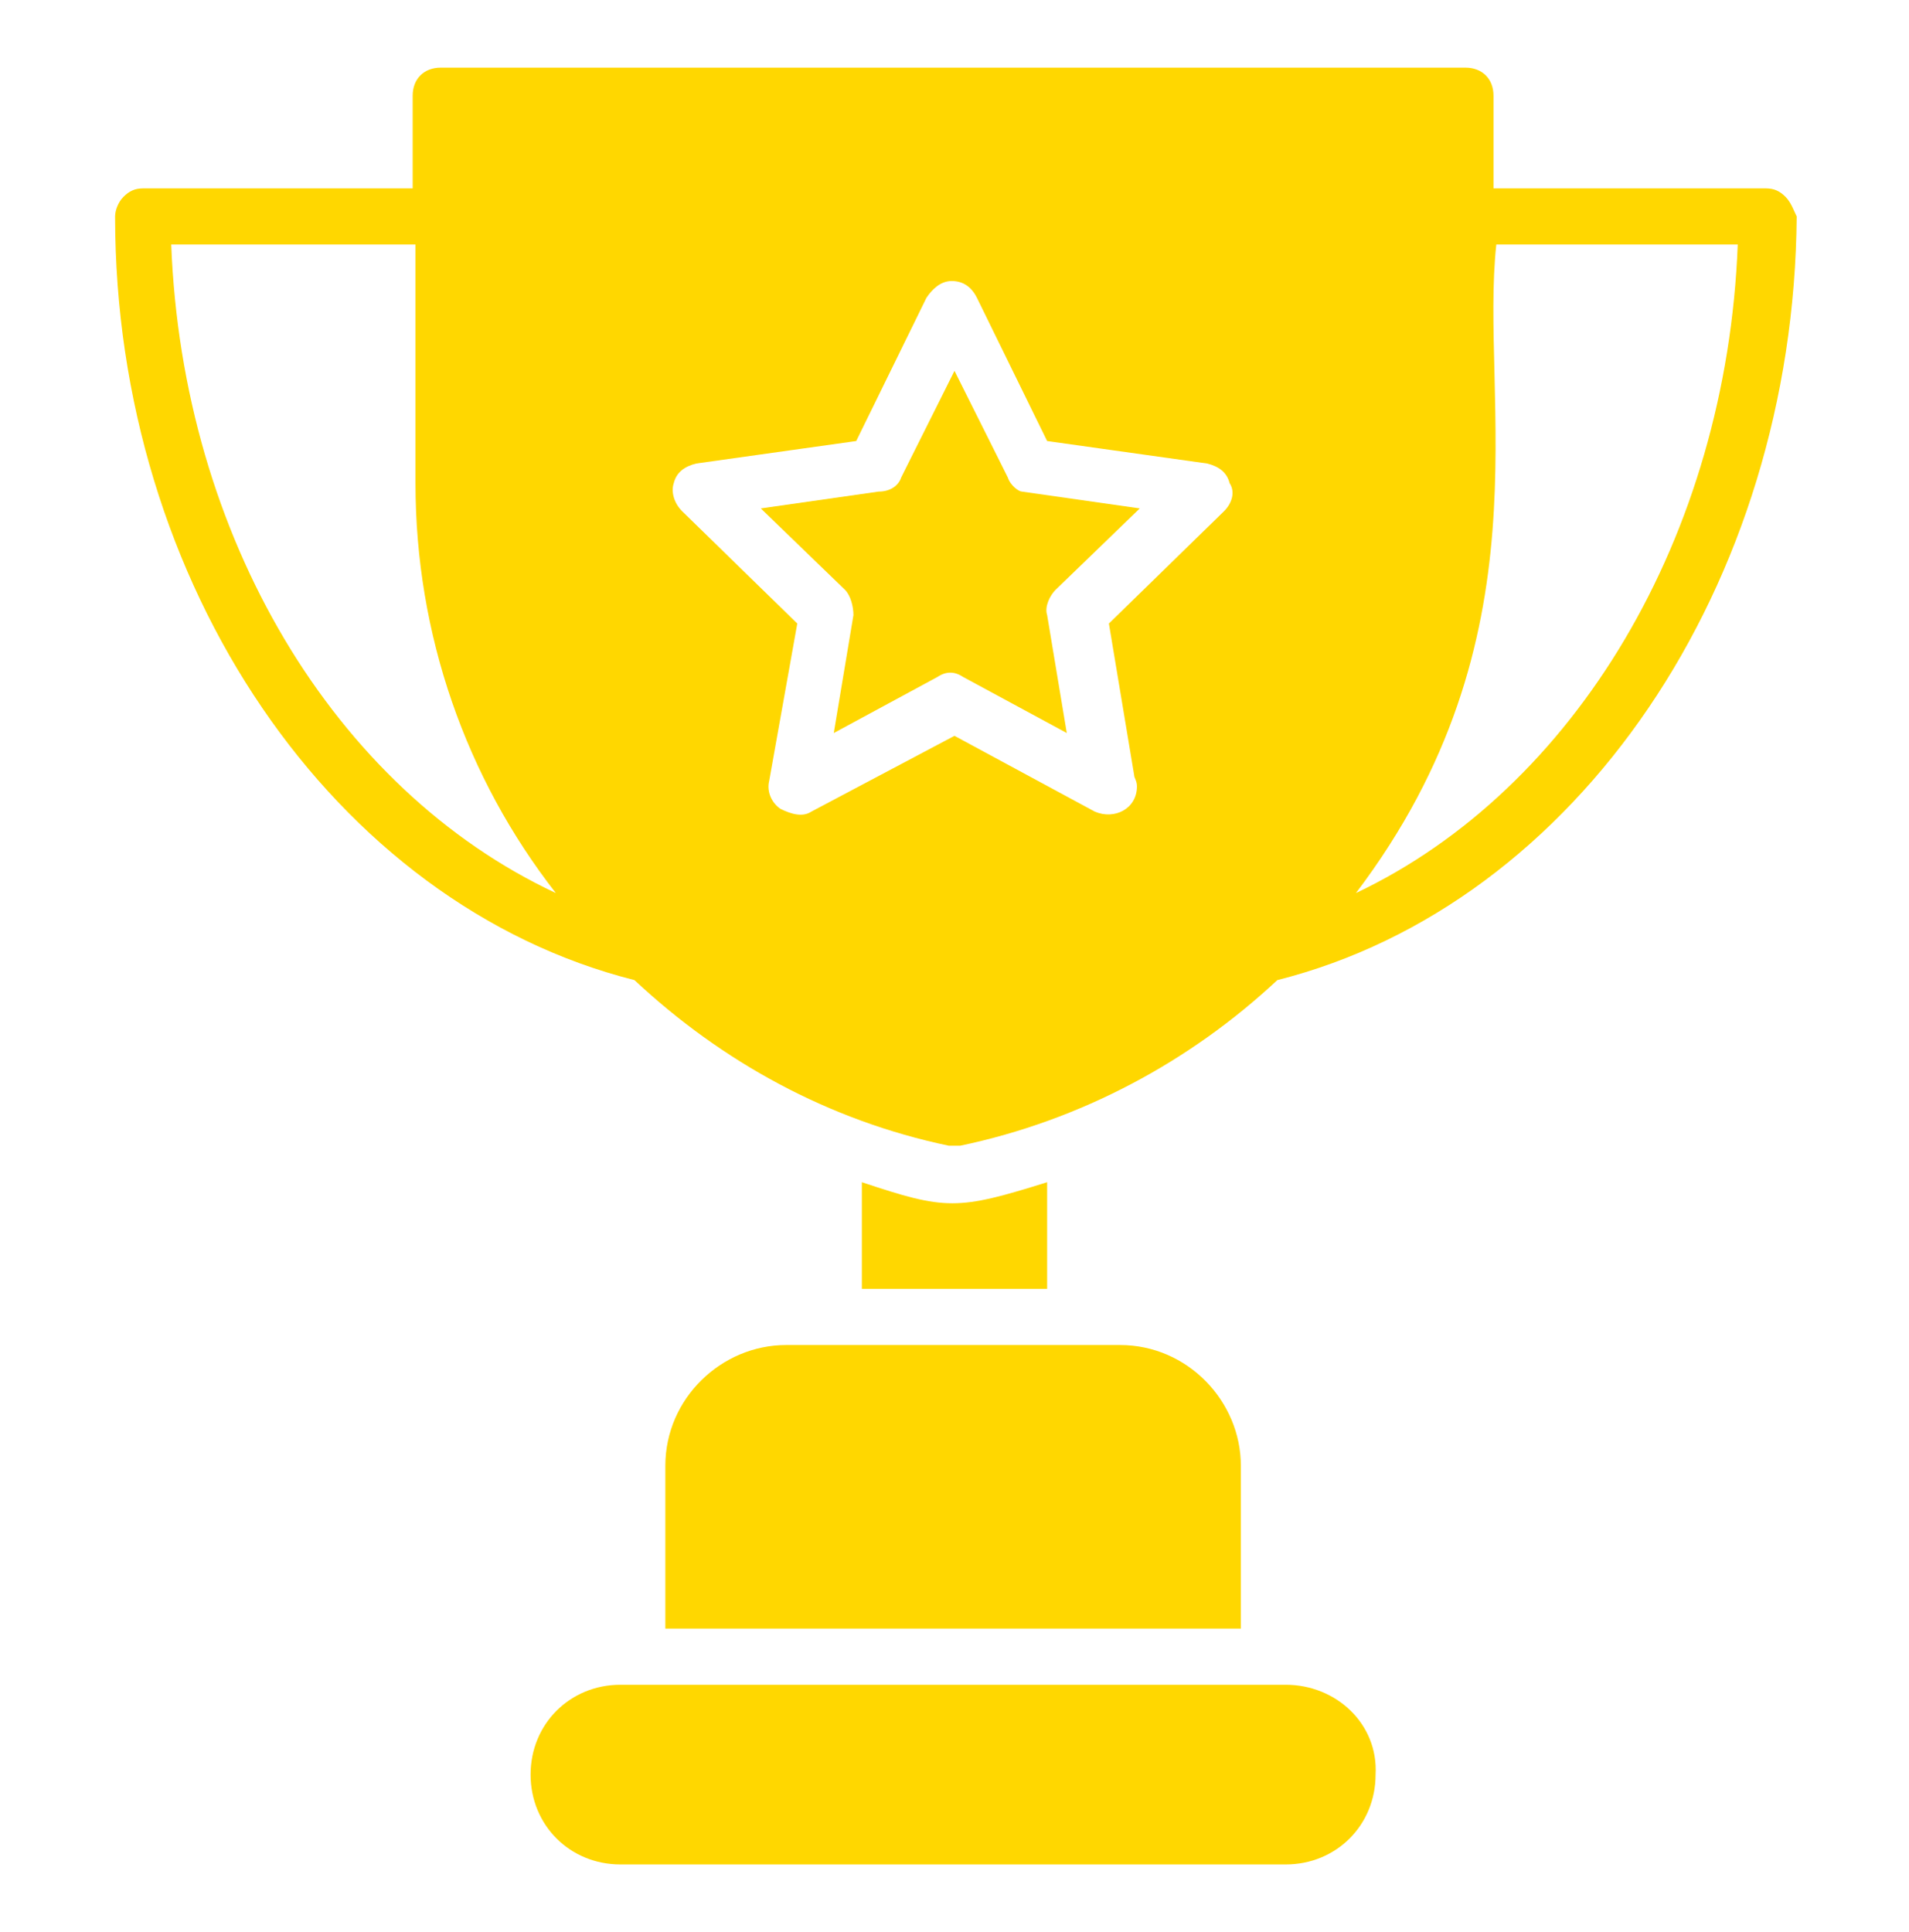 <svg width="83" height="84" viewBox="0 0 83 84" fill="none" xmlns="http://www.w3.org/2000/svg">
<path d="M55.902 73.247H26.974C24.777 73.247 23.069 74.956 23.069 77.153C23.069 79.35 24.777 81.059 26.974 81.059H55.902C58.099 81.059 59.808 79.35 59.808 77.153C59.93 74.956 58.099 73.247 55.902 73.247ZM77.629 8.556C77.385 8.312 77.141 8.19 76.775 8.19H64.935V4.162C64.935 3.43 64.447 2.941 63.714 2.941H19.163C18.43 2.941 17.942 3.43 17.942 4.162V8.19H6.224C5.858 8.19 5.614 8.312 5.37 8.556C5.126 8.8 5.004 9.166 5.004 9.411C5.004 25.4 14.524 39.315 27.585 42.611C31.369 46.15 36.007 48.714 41.255 49.812C41.377 49.812 41.377 49.812 41.499 49.812C41.622 49.812 41.622 49.812 41.744 49.812C46.992 48.714 51.752 46.15 55.536 42.611C68.597 39.315 77.995 25.4 78.117 9.411C77.995 9.166 77.873 8.8 77.629 8.556ZM7.445 10.631H18.064V21.006C18.064 27.597 20.261 33.822 24.167 38.827C14.524 34.31 7.933 23.325 7.445 10.631ZM53.217 22.227L48.213 27.109L49.311 33.7C49.311 33.822 49.433 33.944 49.433 34.188C49.433 35.165 48.457 35.653 47.602 35.287L41.499 31.991L35.275 35.287C34.908 35.531 34.42 35.409 33.932 35.165C33.566 34.921 33.322 34.433 33.444 33.944L34.664 27.109L29.66 22.227C29.294 21.86 29.172 21.372 29.294 21.006C29.416 20.518 29.782 20.274 30.27 20.152L37.227 19.175L40.279 12.95C40.523 12.584 40.889 12.218 41.377 12.218C41.866 12.218 42.232 12.462 42.476 12.95L45.527 19.175L52.485 20.152C52.973 20.274 53.339 20.518 53.461 21.006C53.705 21.372 53.583 21.86 53.217 22.227ZM58.954 38.827C67.376 27.719 64.325 17.344 65.057 10.631H75.554C75.066 23.325 68.475 34.31 58.954 38.827Z" fill="#FFD700"/>
<path d="M43.819 20.761L41.5 16.123L39.181 20.761C39.059 21.128 38.692 21.372 38.204 21.372L33.078 22.104L36.739 25.644C36.984 25.888 37.106 26.376 37.106 26.742L36.251 31.869L40.767 29.427C41.134 29.183 41.5 29.183 41.866 29.427L46.382 31.869L45.528 26.742C45.406 26.376 45.65 25.888 45.894 25.644L49.556 22.104L44.429 21.372C44.307 21.372 43.941 21.128 43.819 20.761ZM37.472 51.398V56.036H45.528V51.398C41.622 52.619 41.134 52.619 37.472 51.398ZM28.928 63.726V70.805H53.95V63.726C53.95 60.919 51.631 58.477 48.701 58.477H34.176C31.369 58.477 28.928 60.797 28.928 63.726Z" fill="#FFD700"/>
</svg>
